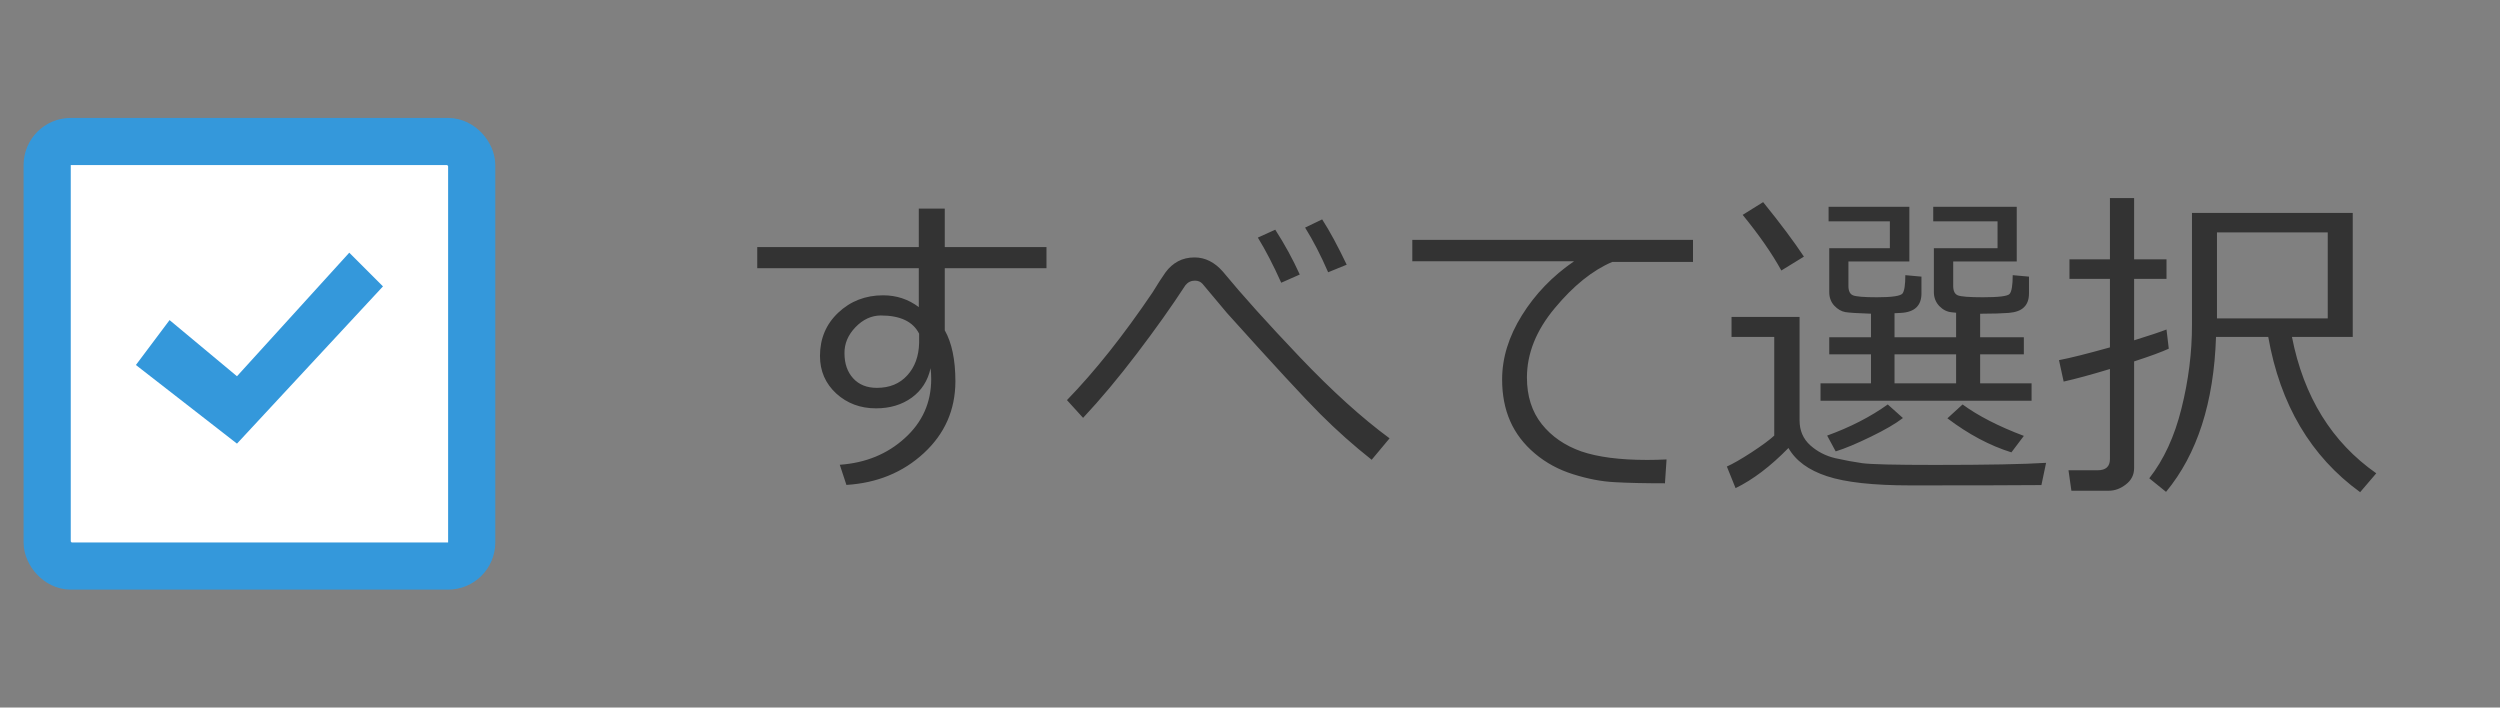 <svg width="106" height="30" viewBox="0 0 106 30" fill="none" xmlns="http://www.w3.org/2000/svg">
<rect x="0" y="0" width="106" height="30" fill="#808080" stroke="none"/>
<rect x="2" y="6" width="18" height="18" rx="1" fill="white" stroke="#3498DB" stroke-width="2"/>
<path fill-rule="evenodd" clip-rule="evenodd" d="M5.762 15.476L7.19 13.572L10.048 15.953L14.809 10.714L16.238 12.143L10.048 18.81L5.762 15.476Z" fill="#3498DB"/>
<path d="M38.971 14.148C38.711 13.633 38.169 13.376 37.344 13.376C36.943 13.38 36.585 13.547 36.27 13.875C35.956 14.203 35.801 14.57 35.806 14.976C35.806 15.418 35.929 15.773 36.175 16.042C36.421 16.311 36.756 16.445 37.18 16.445C37.717 16.445 38.146 16.27 38.465 15.919C38.788 15.568 38.957 15.108 38.971 14.538V14.148ZM44.371 11.373H40.058V14.005C40.358 14.534 40.509 15.258 40.509 16.179C40.504 17.382 40.058 18.394 39.169 19.214C38.285 20.03 37.191 20.479 35.888 20.561L35.607 19.706C36.701 19.629 37.62 19.253 38.362 18.578C39.11 17.904 39.483 17.067 39.483 16.069C39.483 15.901 39.474 15.748 39.456 15.611C39.342 16.14 39.075 16.557 38.656 16.862C38.237 17.163 37.733 17.314 37.145 17.314C36.48 17.314 35.917 17.104 35.457 16.685C34.997 16.261 34.767 15.73 34.767 15.092C34.767 14.358 35.024 13.747 35.539 13.26C36.059 12.768 36.694 12.521 37.446 12.521C38.011 12.521 38.515 12.688 38.957 13.021V11.373H32.107V10.477H38.957V8.844H40.058V10.477H44.371V11.373ZM58.918 18.585L58.159 19.494C57.403 18.897 56.676 18.25 55.978 17.553C55.281 16.855 53.962 15.427 52.02 13.267L50.988 12.036C50.906 11.945 50.799 11.899 50.667 11.899C50.503 11.899 50.368 11.963 50.264 12.091C49.676 12.993 48.99 13.959 48.206 14.989C47.427 16.015 46.666 16.924 45.923 17.717L45.239 16.965C46.429 15.739 47.639 14.217 48.869 12.398C49.088 12.038 49.27 11.756 49.416 11.551C49.566 11.346 49.744 11.188 49.949 11.079C50.154 10.97 50.387 10.915 50.647 10.915C51.098 10.915 51.499 11.116 51.85 11.517C52.656 12.496 53.743 13.704 55.11 15.14C56.477 16.575 57.747 17.724 58.918 18.585ZM57.1 11.223L56.313 11.544C56.008 10.838 55.682 10.206 55.336 9.65L56.06 9.302C56.375 9.789 56.721 10.43 57.1 11.223ZM55.11 11.64L54.324 11.988C53.996 11.255 53.666 10.617 53.333 10.074L54.071 9.739C54.468 10.354 54.814 10.988 55.11 11.64ZM71.783 11.106H68.358C67.524 11.462 66.713 12.114 65.925 13.062C65.136 14.005 64.742 14.987 64.742 16.008C64.742 16.796 64.952 17.455 65.371 17.983C65.79 18.508 66.349 18.893 67.046 19.139C67.748 19.38 68.68 19.501 69.842 19.501C70.106 19.501 70.38 19.494 70.662 19.48L70.594 20.492H70.56C69.716 20.492 69.017 20.476 68.461 20.444C67.909 20.417 67.324 20.305 66.704 20.109C66.089 19.918 65.546 19.624 65.077 19.227C64.608 18.831 64.259 18.373 64.031 17.854C63.803 17.334 63.69 16.746 63.69 16.09C63.69 15.174 63.97 14.267 64.53 13.369C65.091 12.467 65.827 11.704 66.738 11.079H59.882V10.17H71.783V11.106ZM75.529 11.469C75.133 10.749 74.586 9.963 73.889 9.11L74.757 8.57C75.491 9.477 76.067 10.247 76.486 10.881L75.529 11.469ZM83.958 13.301V14.299H85.811V15.023H83.958V16.254H86.139V16.992H77.19V16.254H79.33V15.023H77.56V14.299H79.33V13.301C78.769 13.283 78.405 13.26 78.236 13.232C78.068 13.2 77.913 13.109 77.772 12.959C77.63 12.804 77.56 12.613 77.56 12.385V10.525H80.13V9.384H77.532V8.769H80.957V11.086H78.373V12.125C78.373 12.335 78.437 12.467 78.564 12.521C78.697 12.576 79.036 12.604 79.583 12.604C80.23 12.604 80.592 12.549 80.67 12.44C80.747 12.33 80.786 12.073 80.786 11.667L81.47 11.729V12.44C81.47 12.959 81.18 13.235 80.602 13.267L80.328 13.28V14.299H82.939V13.26L82.741 13.239C82.55 13.221 82.377 13.132 82.222 12.973C82.071 12.809 81.996 12.613 81.996 12.385V10.525H84.696V9.384H81.969V8.769H85.51V11.086H82.816V12.125C82.816 12.335 82.88 12.467 83.008 12.521C83.135 12.576 83.491 12.604 84.074 12.604C84.74 12.604 85.116 12.558 85.202 12.467C85.293 12.371 85.339 12.104 85.339 11.667L86.029 11.729V12.44C86.029 12.695 85.959 12.891 85.817 13.027C85.681 13.164 85.464 13.244 85.168 13.267C84.872 13.289 84.503 13.301 84.061 13.301H83.958ZM80.328 16.254H82.939V15.023H80.328V16.254ZM77.833 19.139L77.471 18.469C78.451 18.113 79.307 17.674 80.041 17.149L80.684 17.724C80.378 17.961 79.925 18.225 79.323 18.517C78.726 18.808 78.23 19.016 77.833 19.139ZM85.284 19.18C84.373 18.897 83.468 18.416 82.57 17.737L83.213 17.149C83.874 17.633 84.74 18.077 85.811 18.482L85.284 19.18ZM86.556 20.567C85.544 20.576 83.694 20.581 81.005 20.581C79.428 20.581 78.248 20.451 77.464 20.191C76.685 19.936 76.14 19.537 75.83 18.995C75.074 19.77 74.326 20.337 73.588 20.697L73.219 19.781C73.474 19.667 73.823 19.467 74.265 19.18C74.711 18.888 75.033 18.651 75.228 18.469V14.285H73.417V13.438H76.302V17.826C76.302 18.255 76.452 18.605 76.753 18.879C77.054 19.148 77.407 19.33 77.812 19.426C78.218 19.517 78.599 19.588 78.954 19.638C79.31 19.688 80.342 19.713 82.051 19.713C84.257 19.713 85.824 19.683 86.754 19.624L86.556 20.567ZM91.956 14.784C91.66 14.921 91.17 15.101 90.486 15.324V19.85C90.486 20.132 90.37 20.362 90.138 20.54C89.91 20.718 89.668 20.807 89.413 20.807H87.827L87.704 19.939H88.941C89.288 19.939 89.461 19.781 89.461 19.467V15.646C88.663 15.887 88.009 16.065 87.499 16.179L87.301 15.27C87.761 15.183 88.481 15.003 89.461 14.729V11.824H87.745V10.997H89.461V8.399H90.486V10.997H91.86V11.824H90.486V14.429C91.133 14.228 91.591 14.075 91.86 13.971L91.956 14.784ZM100.754 20.068L100.07 20.868C97.978 19.351 96.68 17.156 96.174 14.285H93.959C93.868 17.07 93.162 19.259 91.84 20.855L91.129 20.28C91.749 19.487 92.204 18.498 92.496 17.314C92.792 16.129 92.94 14.95 92.94 13.779V9.028H99.756V14.285H97.179C97.675 16.819 98.867 18.747 100.754 20.068ZM98.696 13.499V9.855H94V13.499H98.696Z" fill="#333333"/>
</svg>
